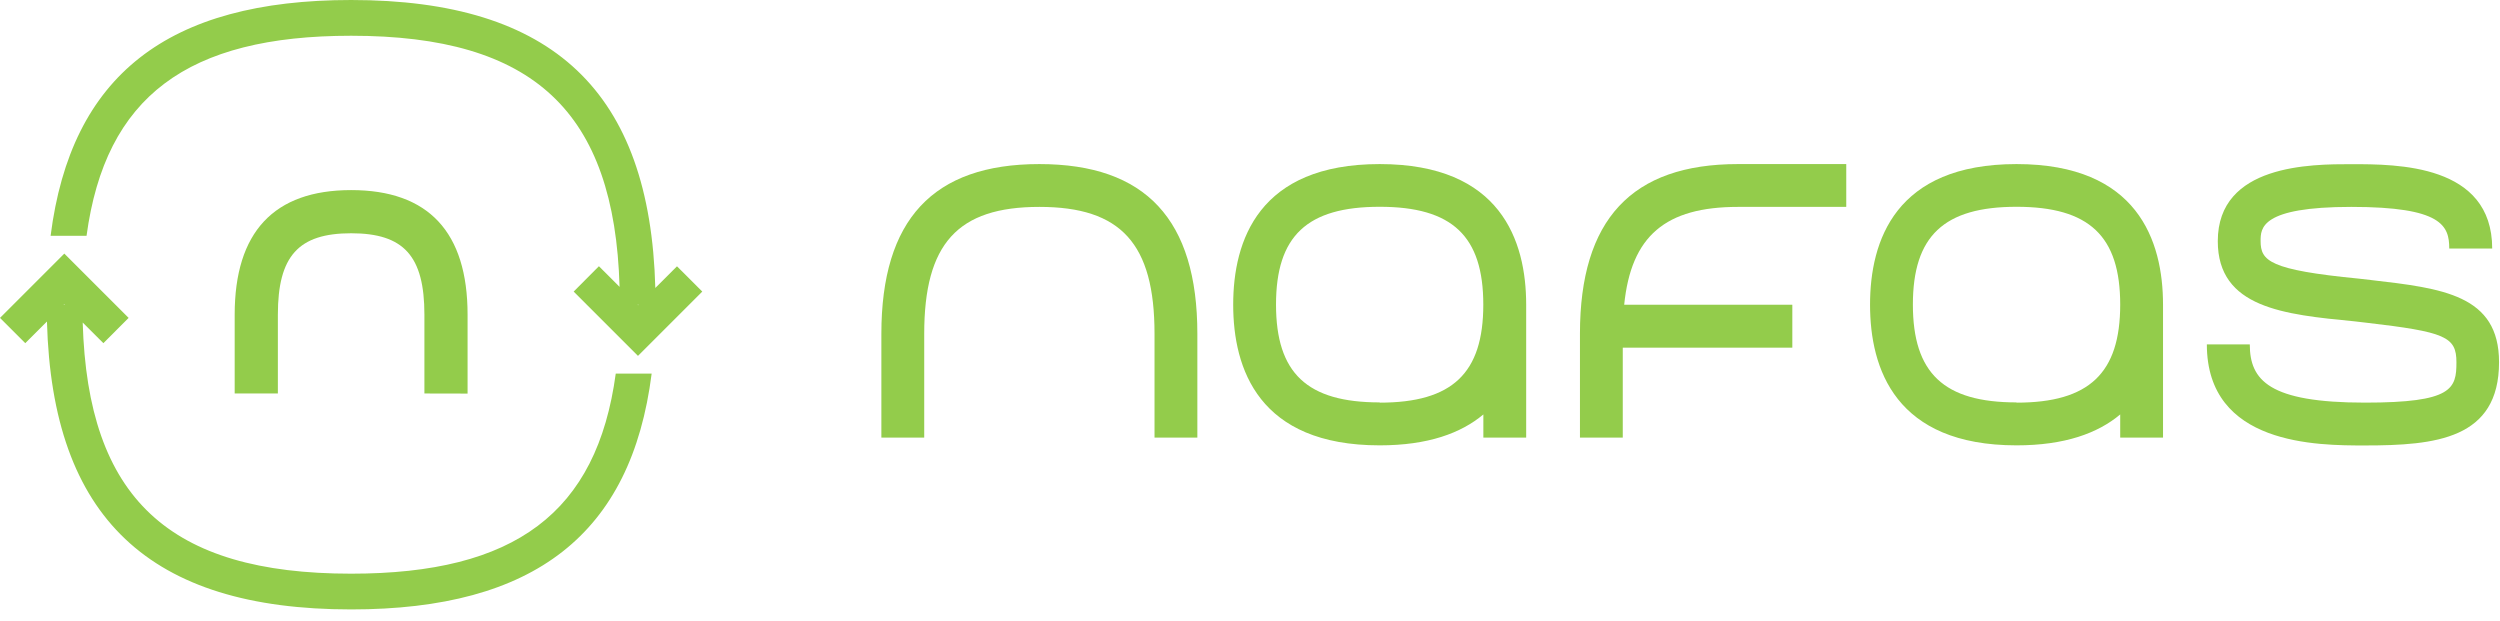 <svg width="157" height="39" viewBox="0 0 157 39" fill="none" xmlns="http://www.w3.org/2000/svg">
<path d="M126.639 10.304C119.035 10.304 117.439 15.108 117.439 19.136C117.439 23.164 119.038 27.968 126.639 27.968C129.672 27.968 131.748 27.203 133.149 26.027V27.48H135.838V19.142C135.838 15.108 134.239 10.304 126.639 10.304ZM126.639 25.271C122.076 25.271 120.129 23.434 120.129 19.129C120.129 14.823 122.076 12.986 126.639 12.986C131.202 12.986 133.149 14.823 133.149 19.129C133.149 23.434 131.201 25.286 126.639 25.286V25.271Z" fill="#93CC4B"></path>
<path d="M148.884 17.584L148.13 17.498C142.522 16.951 141.966 16.386 141.966 15.136C141.966 14.334 141.966 12.993 147.662 12.993C153.358 12.993 153.813 14.176 153.813 15.609H156.51C156.51 10.31 150.539 10.31 147.663 10.31C145.155 10.31 139.277 10.31 139.277 15.144C139.277 19.343 143.452 19.752 147.851 20.179L148.577 20.263C153.572 20.845 154.264 21.142 154.264 22.751C154.264 24.415 154.009 25.285 148.521 25.285C142.497 25.285 141.287 23.884 141.287 21.628H138.59C138.59 27.975 145.542 27.975 148.512 27.975C152.956 27.975 156.94 27.576 156.94 22.744C156.94 18.515 153.38 18.105 148.878 17.584" fill="#93CC4B"></path>
<path d="M65.272 10.304C58.596 10.304 55.35 13.791 55.35 20.963V27.48H58.041V20.963C58.041 15.303 60.135 12.993 65.272 12.993C70.409 12.993 72.504 15.307 72.504 20.963V27.48H75.194V20.963C75.194 13.79 71.949 10.304 65.272 10.304" fill="#93CC4B"></path>
<path d="M99.221 20.963V27.48H101.91V21.834H112.558V19.139H101.999C102.435 14.81 104.599 12.993 109.15 12.993H115.945V10.304H109.143C102.466 10.304 99.221 13.791 99.221 20.963Z" fill="#93CC4B"></path>
<path d="M86.645 10.304C79.041 10.304 77.445 15.108 77.445 19.134C77.445 23.161 79.044 27.968 86.645 27.968C89.679 27.968 91.753 27.203 93.155 26.027V27.48H95.844V19.142C95.844 15.108 94.245 10.304 86.645 10.304ZM86.645 25.271C82.081 25.271 80.134 23.434 80.134 19.127C80.134 14.82 82.081 12.986 86.645 12.986C91.21 12.986 93.151 14.83 93.151 19.134C93.151 23.439 91.207 25.286 86.645 25.286V25.271Z" fill="#93CC4B"></path>
<path d="M29.364 24.717V19.763C29.364 14.571 26.903 11.938 22.052 11.938C17.201 11.938 14.738 14.576 14.738 19.763V24.711H17.45V19.763C17.45 16.082 18.739 14.649 22.052 14.649C25.365 14.649 26.653 16.082 26.653 19.763V24.711L29.364 24.717Z" fill="#93CC4B"></path>
<path d="M22.052 2.245C33.503 2.245 38.59 6.991 38.909 18.015L37.612 16.719L36.026 18.311L40.065 22.349L44.103 18.311L42.515 16.724L41.154 18.084C40.825 5.765 34.743 0 22.052 0C10.537 0 4.455 4.737 3.178 14.81H5.435C6.617 6.06 11.771 2.245 22.052 2.245ZM40.072 19.169L40.037 19.136H40.107L40.072 19.169Z" fill="#93CC4B"></path>
<path d="M22.051 36.027C10.6 36.027 5.513 31.279 5.194 20.255L6.492 21.551L8.078 19.964L4.038 15.926L0 19.964L1.588 21.551L2.949 20.191C3.278 32.505 9.362 38.272 22.051 38.272C33.566 38.272 39.648 33.533 40.924 23.461H38.669C37.486 32.211 32.331 36.027 22.051 36.027V36.027ZM4.031 19.101L4.066 19.136H3.996L4.031 19.101Z" fill="#93CC4B"></path>

</svg>
